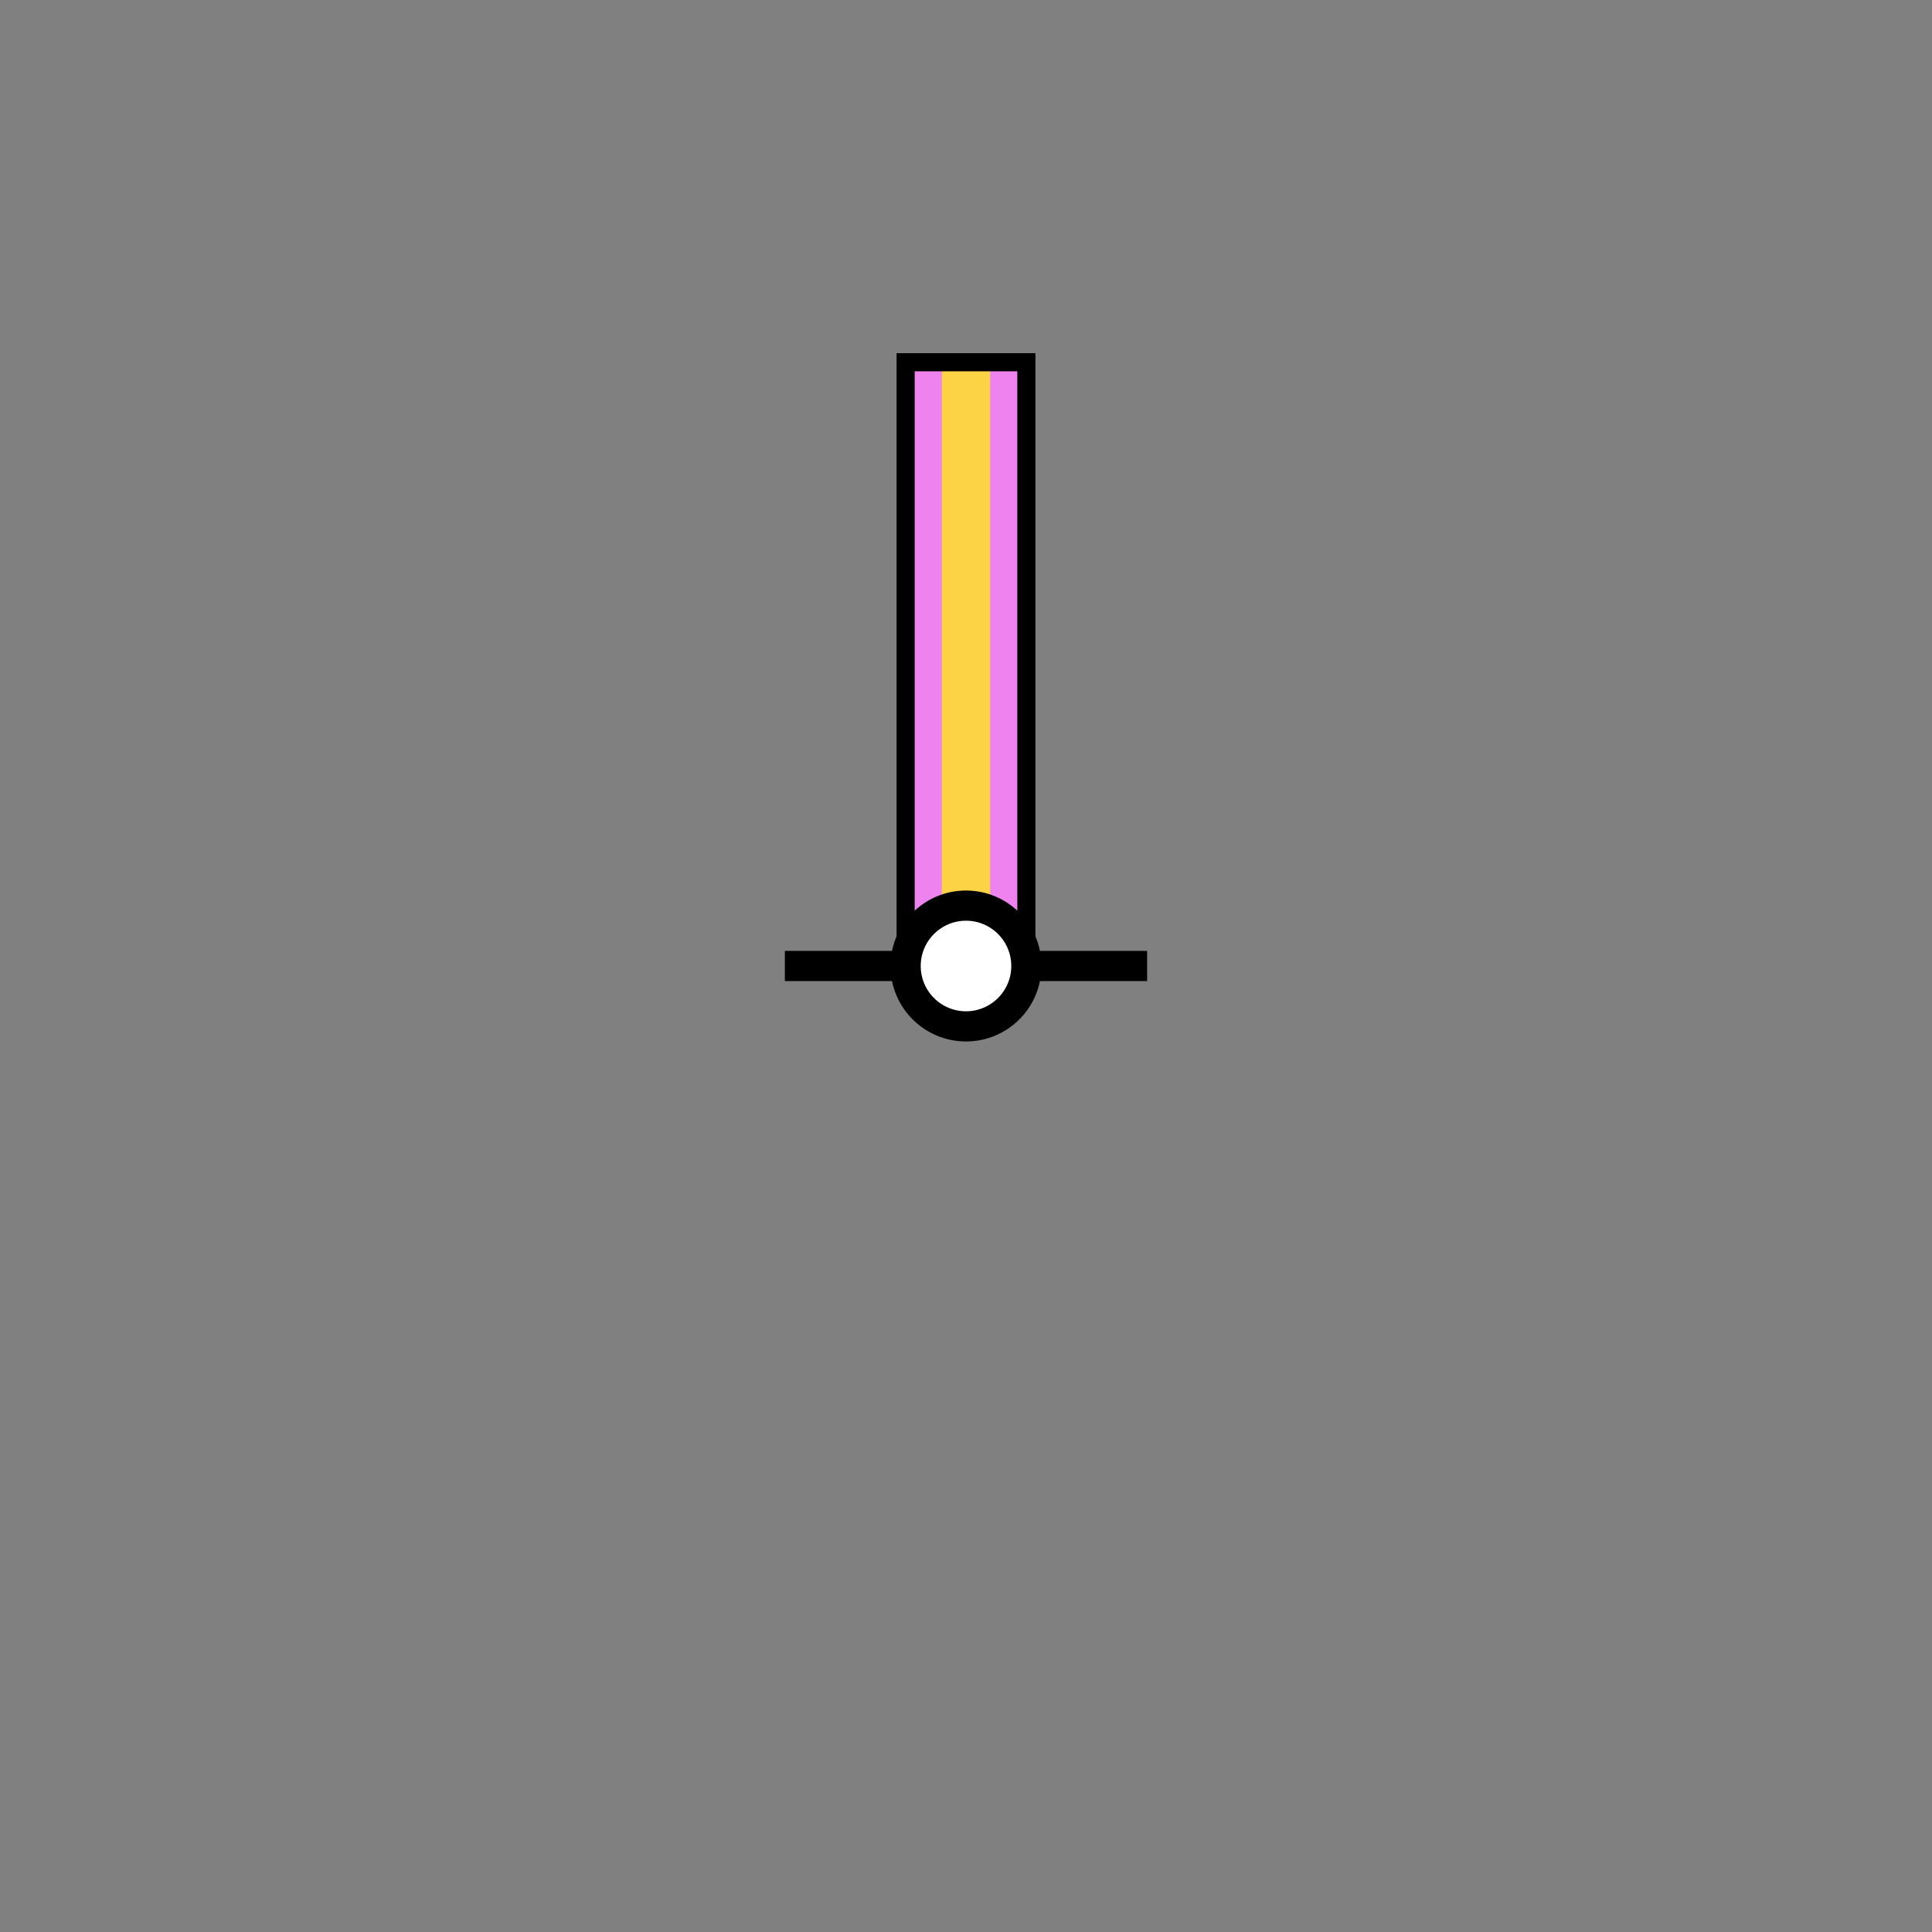 <?xml version="1.0" encoding="UTF-8" standalone="no"?>
<svg
   version="1.0"
   width="32"
   height="32"
   id="svg2"
   sodipodi:docname="pile.svg"
   inkscape:version="1.2.2 (b0a8486541, 2022-12-01)"
   xmlns:inkscape="http://www.inkscape.org/namespaces/inkscape"
   xmlns:sodipodi="http://sodipodi.sourceforge.net/DTD/sodipodi-0.dtd"
   xmlns="http://www.w3.org/2000/svg"
   xmlns:svg="http://www.w3.org/2000/svg">
  <rect width="100%" height="100%" fill="#808080" stroke="none"/>
  <sodipodi:namedview
     id="namedview10"
     pagecolor="#ffffff"
     bordercolor="#eeeeee"
     borderopacity="1"
     inkscape:showpageshadow="0"
     inkscape:pageopacity="0"
     inkscape:pagecheckerboard="0"
     inkscape:deskcolor="#505050"
     showgrid="false"
     inkscape:zoom="78.5"
     inkscape:cx="14.006369"
     inkscape:cy="11.394904"
     inkscape:window-width="2285"
     inkscape:window-height="1809"
     inkscape:window-x="1529"
     inkscape:window-y="140"
     inkscape:window-maximized="0"
     inkscape:current-layer="g19"
     showguides="true">
    <sodipodi:guide
       position="29.834,16"
       orientation="0,1"
       id="guide1528"
       inkscape:locked="false"
       inkscape:label=""
       inkscape:color="rgb(0,134,229)" />
    <sodipodi:guide
       position="16,20.586"
       orientation="-1,0"
       id="guide1530"
       inkscape:locked="false"
       inkscape:label=""
       inkscape:color="rgb(0,134,229)" />
    <sodipodi:guide
       position="17.172,26"
       orientation="0,1"
       id="guide3117"
       inkscape:locked="false"
       inkscape:label=""
       inkscape:color="rgb(0,134,229)" />
    <sodipodi:guide
       position="17,16"
       orientation="1,0"
       id="guide3217"
       inkscape:locked="false" />
    <sodipodi:guide
       position="15.6,23.172"
       orientation="-1,0"
       id="guide242"
       inkscape:locked="false"
       inkscape:label=""
       inkscape:color="rgb(0,134,229)" />
    <sodipodi:guide
       position="16.4,27.159"
       orientation="-1,0"
       id="guide244"
       inkscape:locked="false"
       inkscape:label=""
       inkscape:color="rgb(0,134,229)" />
  </sodipodi:namedview>
  <style
     type="text/css"
     id="base">
      .outline {
        fill: none;
        stroke: black;
        stroke-width: 0.3;
      }
      .inline {
        fill: none;
        stroke: none;
        stroke-width: 0.8;
      }
      .fill {
        fill: none;
        stroke: none;
        stroke-width: 0.3;
      }
      .baseline {
        fill: none;
        stroke: black;
        stroke-width: 0.5;
      }
      .basepoint {
        fill: white;
        stroke: black;
        stroke-width: 0.5;
      }
      COLORING{}
  </style>
  <g
     id="g19">
    <path
       class="fill uniform vertical02 vertical03 horizontal02 horizontal03 horizontal04 cross02" style="fill:violet; stroke:none;"
       d="M 17,16 V 6 h -2 v 10 z"
       id="path3219" />
    <path
       id="path1099"
       class="fill vertical12" style="fill:none; stroke:none;"
       d="M 16 6 L 16 16 L 17 16 L 17 6 L 16 6 z " />
    <path
       id="path1104"
       class="fill vertical13" style="fill:#FCD345; stroke:none;"
       d="M 15.6 6 L 15.6 16 L 17 16 L 17 6 L 15.6 6 z " />
    <path
       id="path1109"
       class="fill vertical23" style="fill:violet; stroke:none;"
       d="M 16.4 6 L 16.4 16 L 17 16 L 17 6 L 16.4 6 z " />
    <path
       id="path308"
       class="fill horizontal13" style="fill:none; stroke:none;"
       d="M 17 9.334 L 15 9.334 L 15 16 L 17 16 L 17 9.334 z " />
    <path
       id="path313"
       class="fill horizontal23" style="fill:none; stroke:none;"
       d="M 17 12.666 L 15 12.666 L 15 16 L 17 16 L 17 12.666 z " />
    <path
       id="path309"
       class="fill horizontal14" style="fill:none; stroke:none;"
       d="M 17 8.5 L 15 8.5 L 15 16 L 17 16 L 17 8.5 z " />
    <path
       id="path314"
       class="fill horizontal24 horizontal12" style="fill:none; stroke:none;"
       d="M 17 11 L 15 11 L 15 16 L 17 16 L 17 11 z " />
    <path
       id="path319"
       class="fill horizontal34" style="fill:none; stroke:none;"
       d="M 17 13.5 L 15 13.5 L 15 16 L 17 16 L 17 13.5 z " />
    <path
       class="inline cross12" style="fill:none; stroke:none;"
       d="M 16,6 V 16"
       id="path315" />
    <path
       class="inline cross12" style="fill:none; stroke:none;"
       d="m 15,11 h 2"
       id="path317" />
    <path
       class="outline" style="fill:none; stroke:black; stroke-width:0.3;"
       d="M 17,16 V 6 h -2 v 10 z"
       id="path385" />
  </g>
  <path
     class="baseline" style="fill:none; stroke:black; stroke-width:0.5;"
     d="m 13,16 h 6"
     id="path5181" />
  <circle
     class="basepoint" style="fill:white; stroke:black; stroke-width:0.5;"
     id="path5349"
     cx="16"
     cy="16"
     r="1" />
</svg>